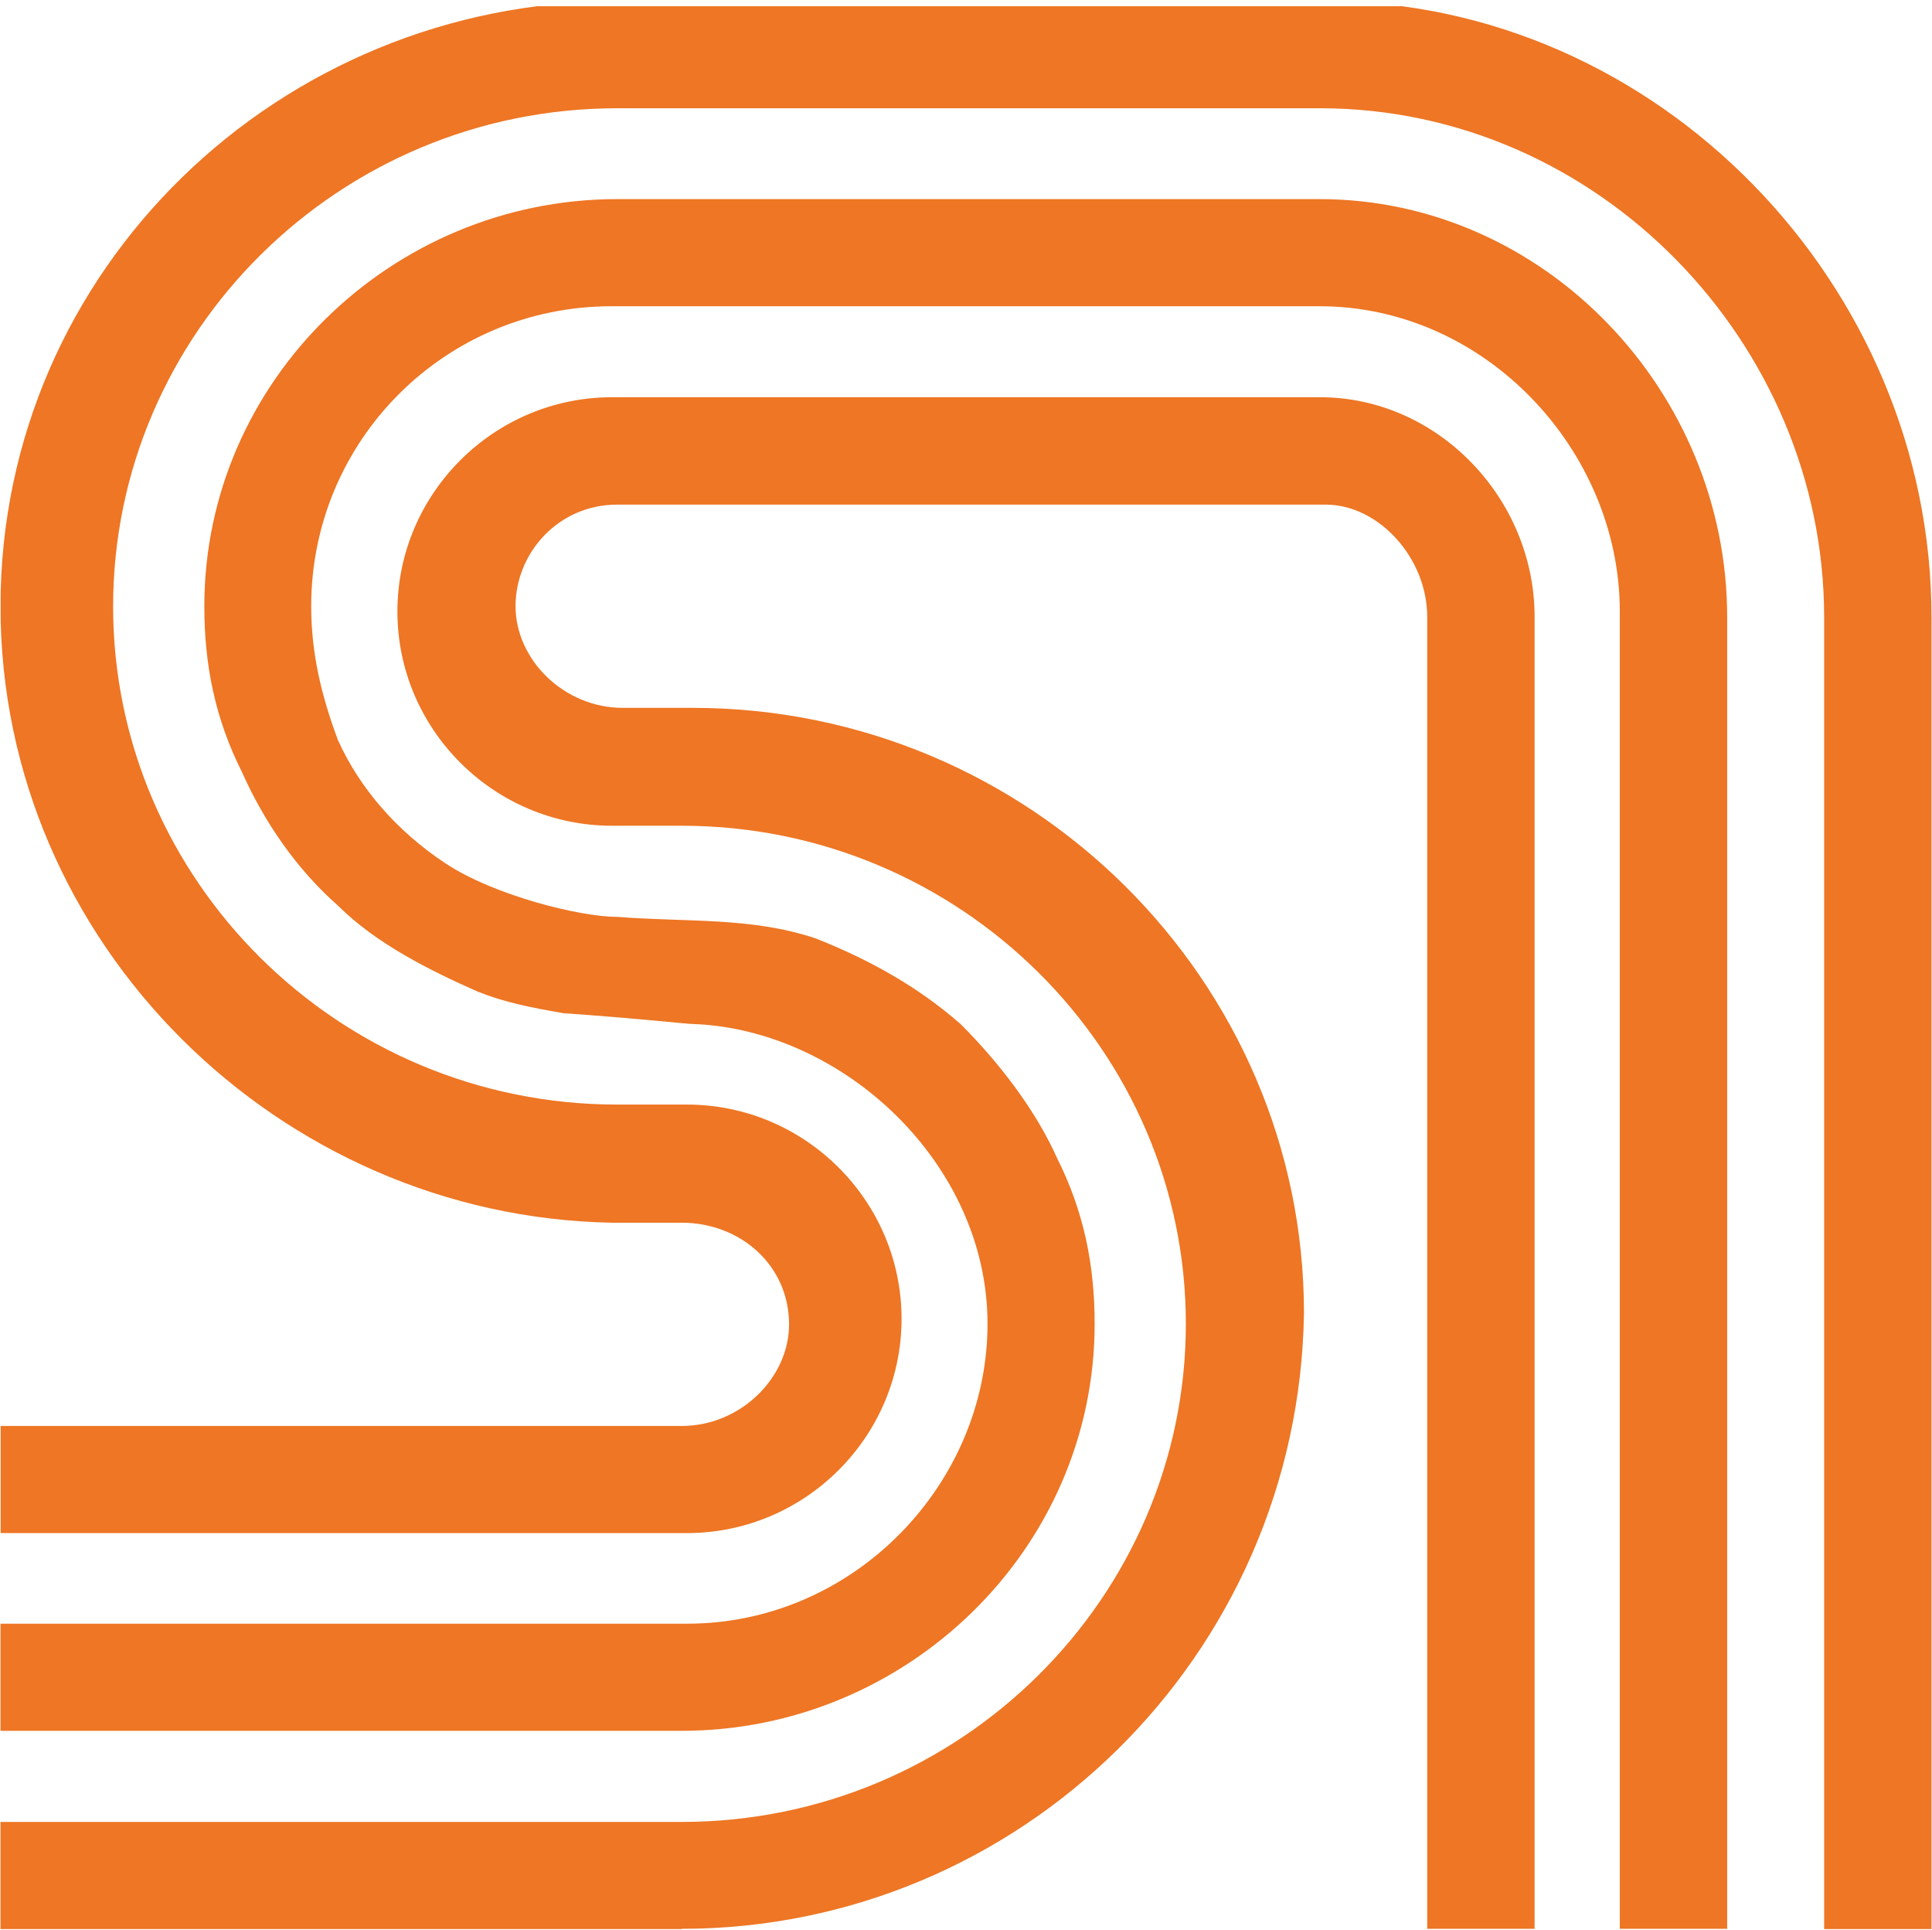 <svg version="1.2" xmlns="http://www.w3.org/2000/svg" viewBox="0 0 1544 1542" width="1544" height="1542">
	<title>logo-dark-svg</title>
	<defs>
		<clipPath clipPathUnits="userSpaceOnUse" id="cp1">
			<path d="m-12.07 4.97h9284.06v1538.81h-9284.06z"/>
		</clipPath>
		<clipPath clipPathUnits="userSpaceOnUse" id="cp2">
			<path d="m0.51 0.98h9284.14v1540.52h-9284.14z"/>
		</clipPath>
	</defs>
	<style>
		.s0 { fill: #ee7624 } 
	</style>
	<g id="Clip-Path" clip-path="url(#cp1)">
		<g id="Layer">
			<g id="Clip-Path" clip-path="url(#cp2)">
				<g id="Layer">
					<path id="Layer" class="s0" d="m1543.6 1541.4h-85.8v-1048.4c0-218.3-180.1-406.5-402.9-406.5h-561.6c-222.8 0-402.9 179.6-402.9 398.1 0 218.4 180.1 398 402.9 398h55.7c94.4 0 171.5 77 171.5 171.2 0 94.2-77.1 171.2-171.5 171.2h-548.6v-85.6h544.4c47.1 0 85.8-38.6 85.8-81.2 0-47-38.7-81.2-85.8-81.2h-55.7c-265.9-4.8-488.7-223-488.7-492.4 0-269.5 222.8-483.7 492.9-483.7h565.8c265.7 0 484.5 226.8 484.5 492.1z"/>
					<path id="Layer" class="s0" d="m553.4 818.2c120 4.2 235.8 111.2 235.8 239.6 0 128.4-107.2 239.6-240 239.6h-548.8v85.6h544.4c180.1 0 330-145.4 330-325.2 0-47-8.6-89.8-30.1-132.6-17.2-38.6-47-77-77.1-107-34.3-30-72.9-51.4-115.8-68.4-51.5-17.2-102.8-12.8-158.7-17.2-30 0-98.6-17.2-137.2-42.8-38.7-25.6-68.5-60-85.8-98.4-12.8-34.2-21.4-68.4-21.4-107 0-132.7 107.2-239.7 240-239.7h565.8c132.9 0 240 115.6 240 243.9v1052.6h85.8v-1048.2c0-179.9-145.7-333.9-325.8-333.9h-561.2c-180.1 0-330 145.4-330 325.3 0 47 8.6 89.8 30.1 132.6 17.2 38.6 42.9 77 77.1 107 30.1 30 72.9 51.4 111.4 68.4 21.5 8.6 42.9 12.8 68.5 17.2 60.1 4.2 98.6 8.6 102.8 8.6z"/>
					<path id="Layer" class="s0" d="m544.8 1541.4h-544.4v-85.6h544.4c222.8 0 402.9-179.8 402.9-398 0-218.2-180.1-398-402.9-398h-55.7c-94.4 0-171.5-77-171.5-171.2 0-94.2 77.1-171.2 171.5-171.2h565.8c94.4 0 171.5 81.2 171.5 175.4v1048.4h-85.8v-1048.2c0-47-38.6-89.8-81.3-89.8h-566c-47.1 0-81.3 38.6-81.3 81.2 0 42.6 38.6 81.2 85.7 81.2h55.7c270.1 0 488.7 218.2 488.7 483.6-4.2 273.8-227.2 492-497.3 492z"/>
				</g>
			</g>
		</g>
	</g>
</svg>